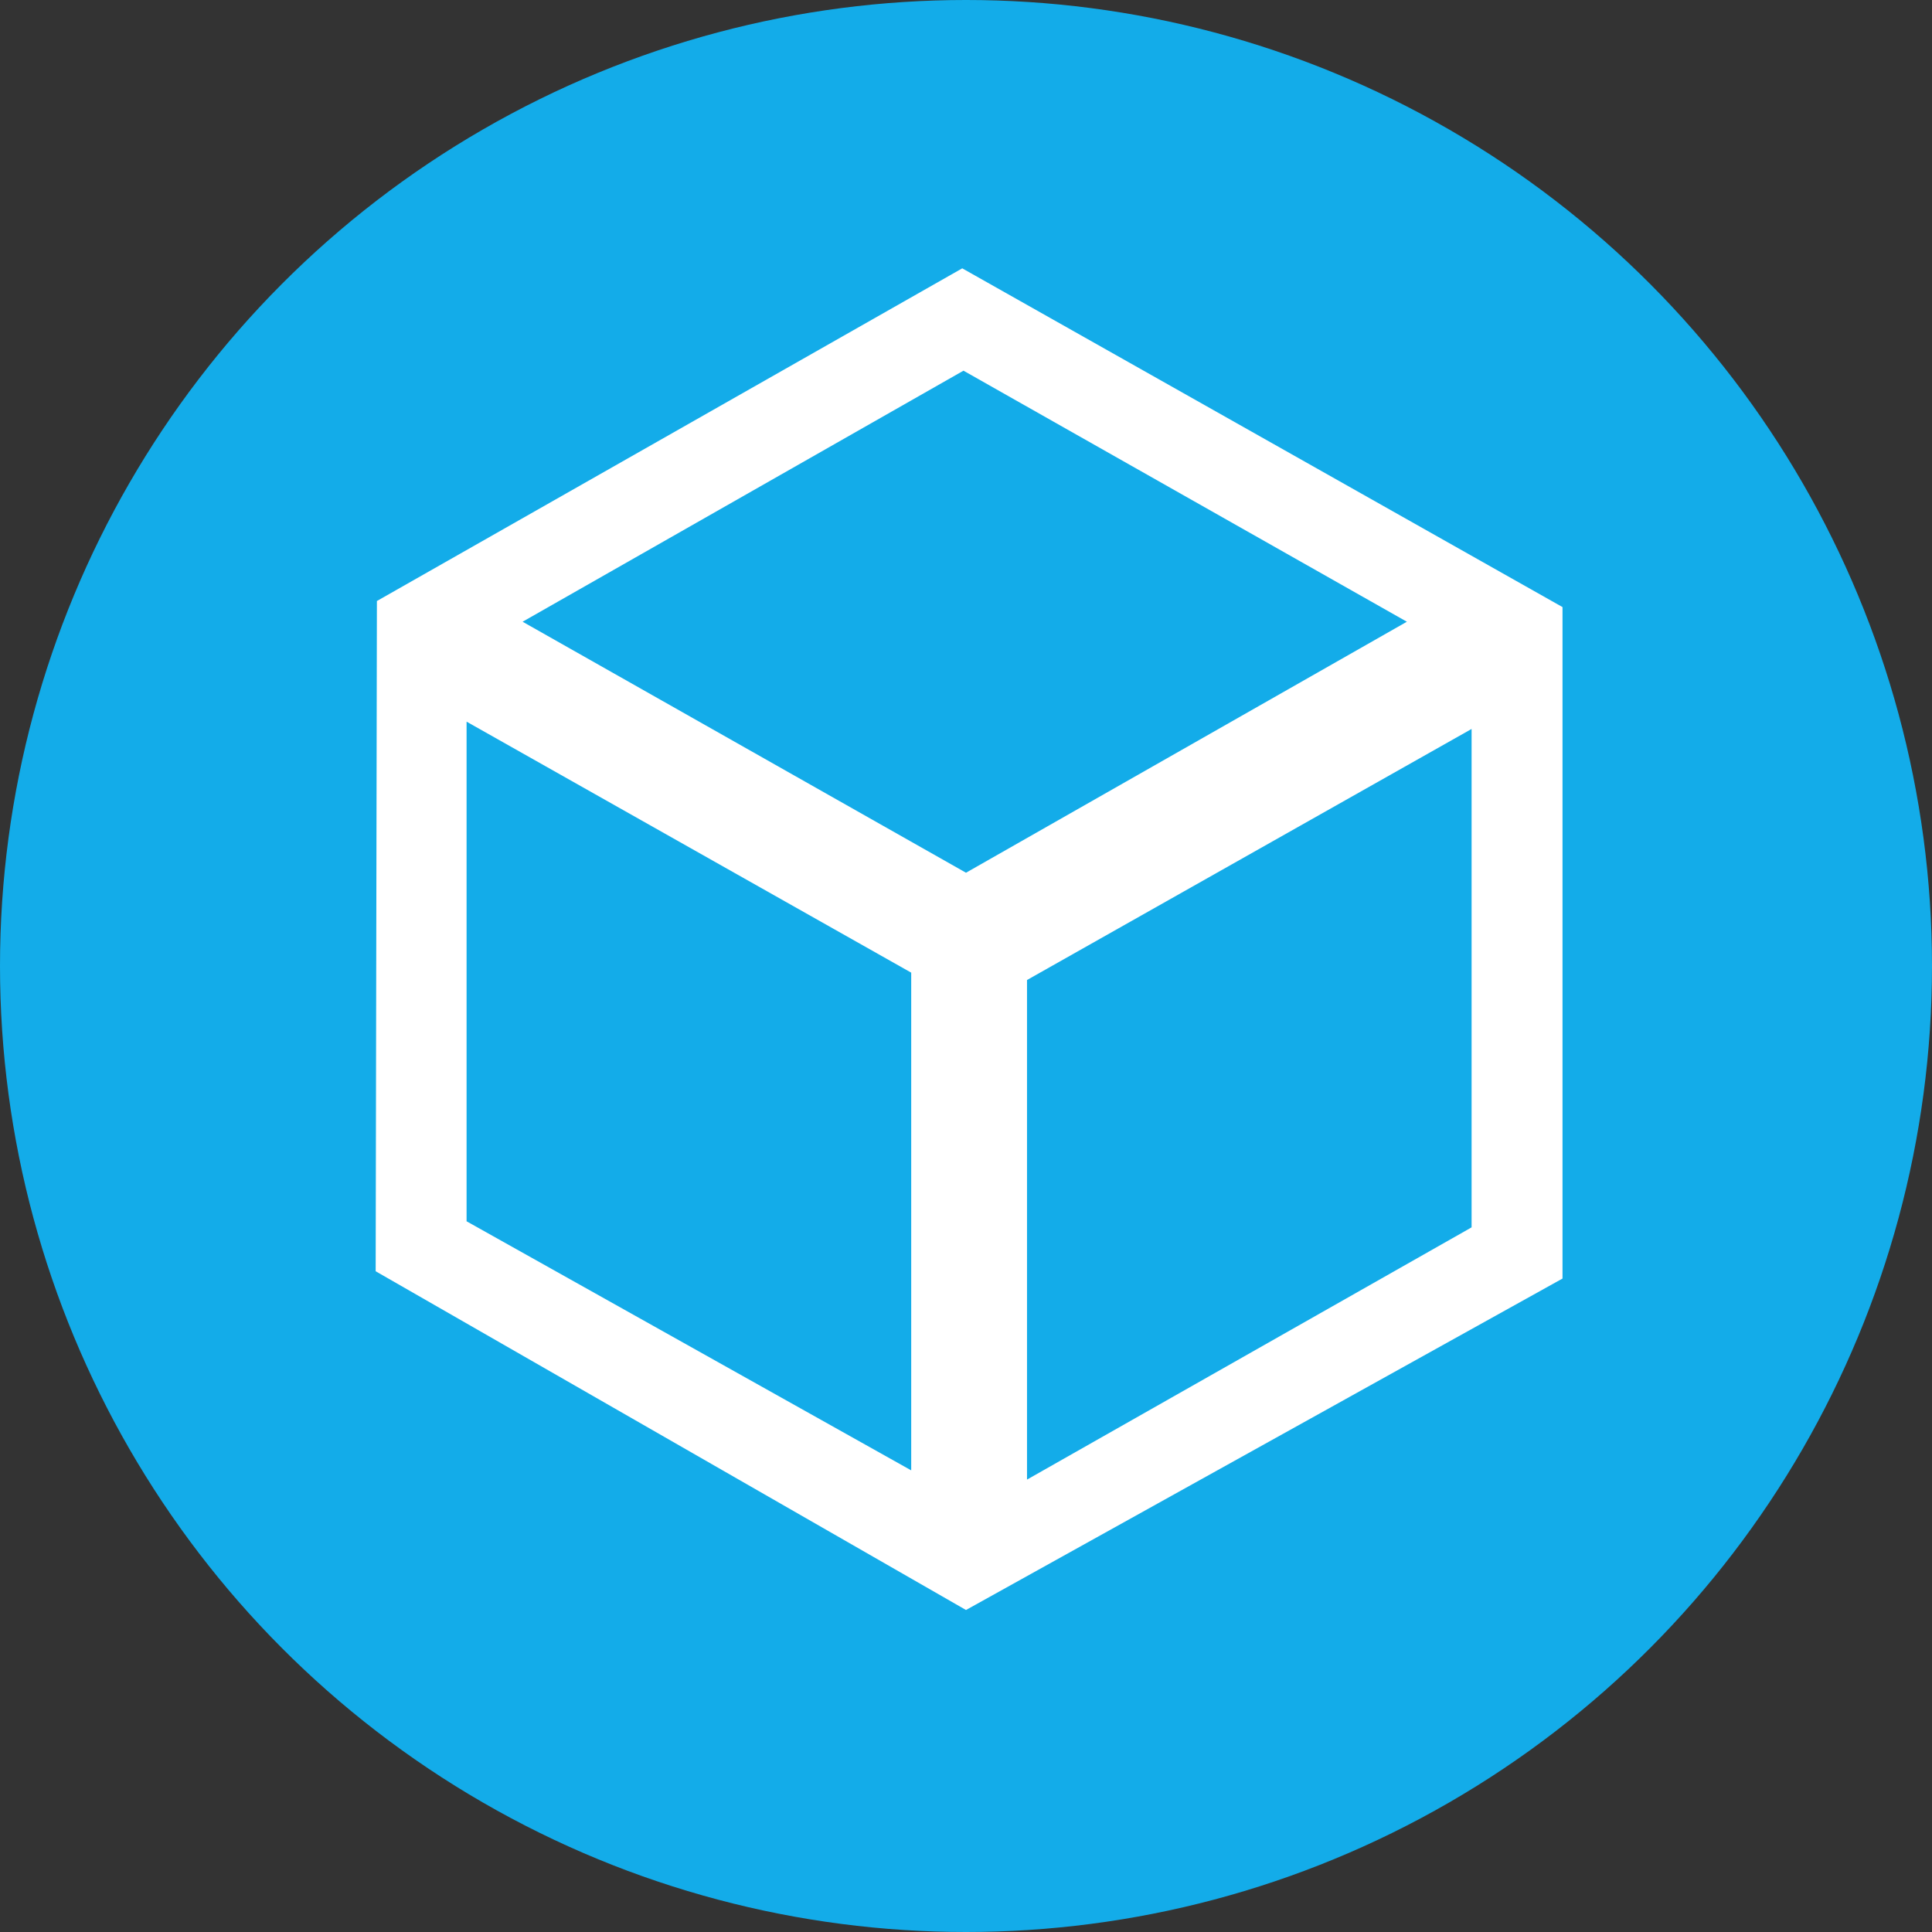 <svg width="36" height="36" viewBox="0 0 36 36" fill="none" xmlns="http://www.w3.org/2000/svg">
<rect x="0" y="0" width="36" height="36" fill="#333333" stroke="none"/>
<circle cx="18" cy="18" r="18" fill="#13ace9"/>
<path d="M29.115 11.312L17.93 5L7.023 11.199L7 23.688L18 30L29.115 23.824V11.312ZM17.953 6.907L26.215 11.585L18 16.262L9.738 11.585L17.953 6.907ZM17.002 27.411L8.694 22.757V13.447L16.979 18.124V27.411H17.002ZM19.137 18.261L27.421 13.583V22.87L19.137 27.57V18.261Z" fill="white"/>
</svg>
